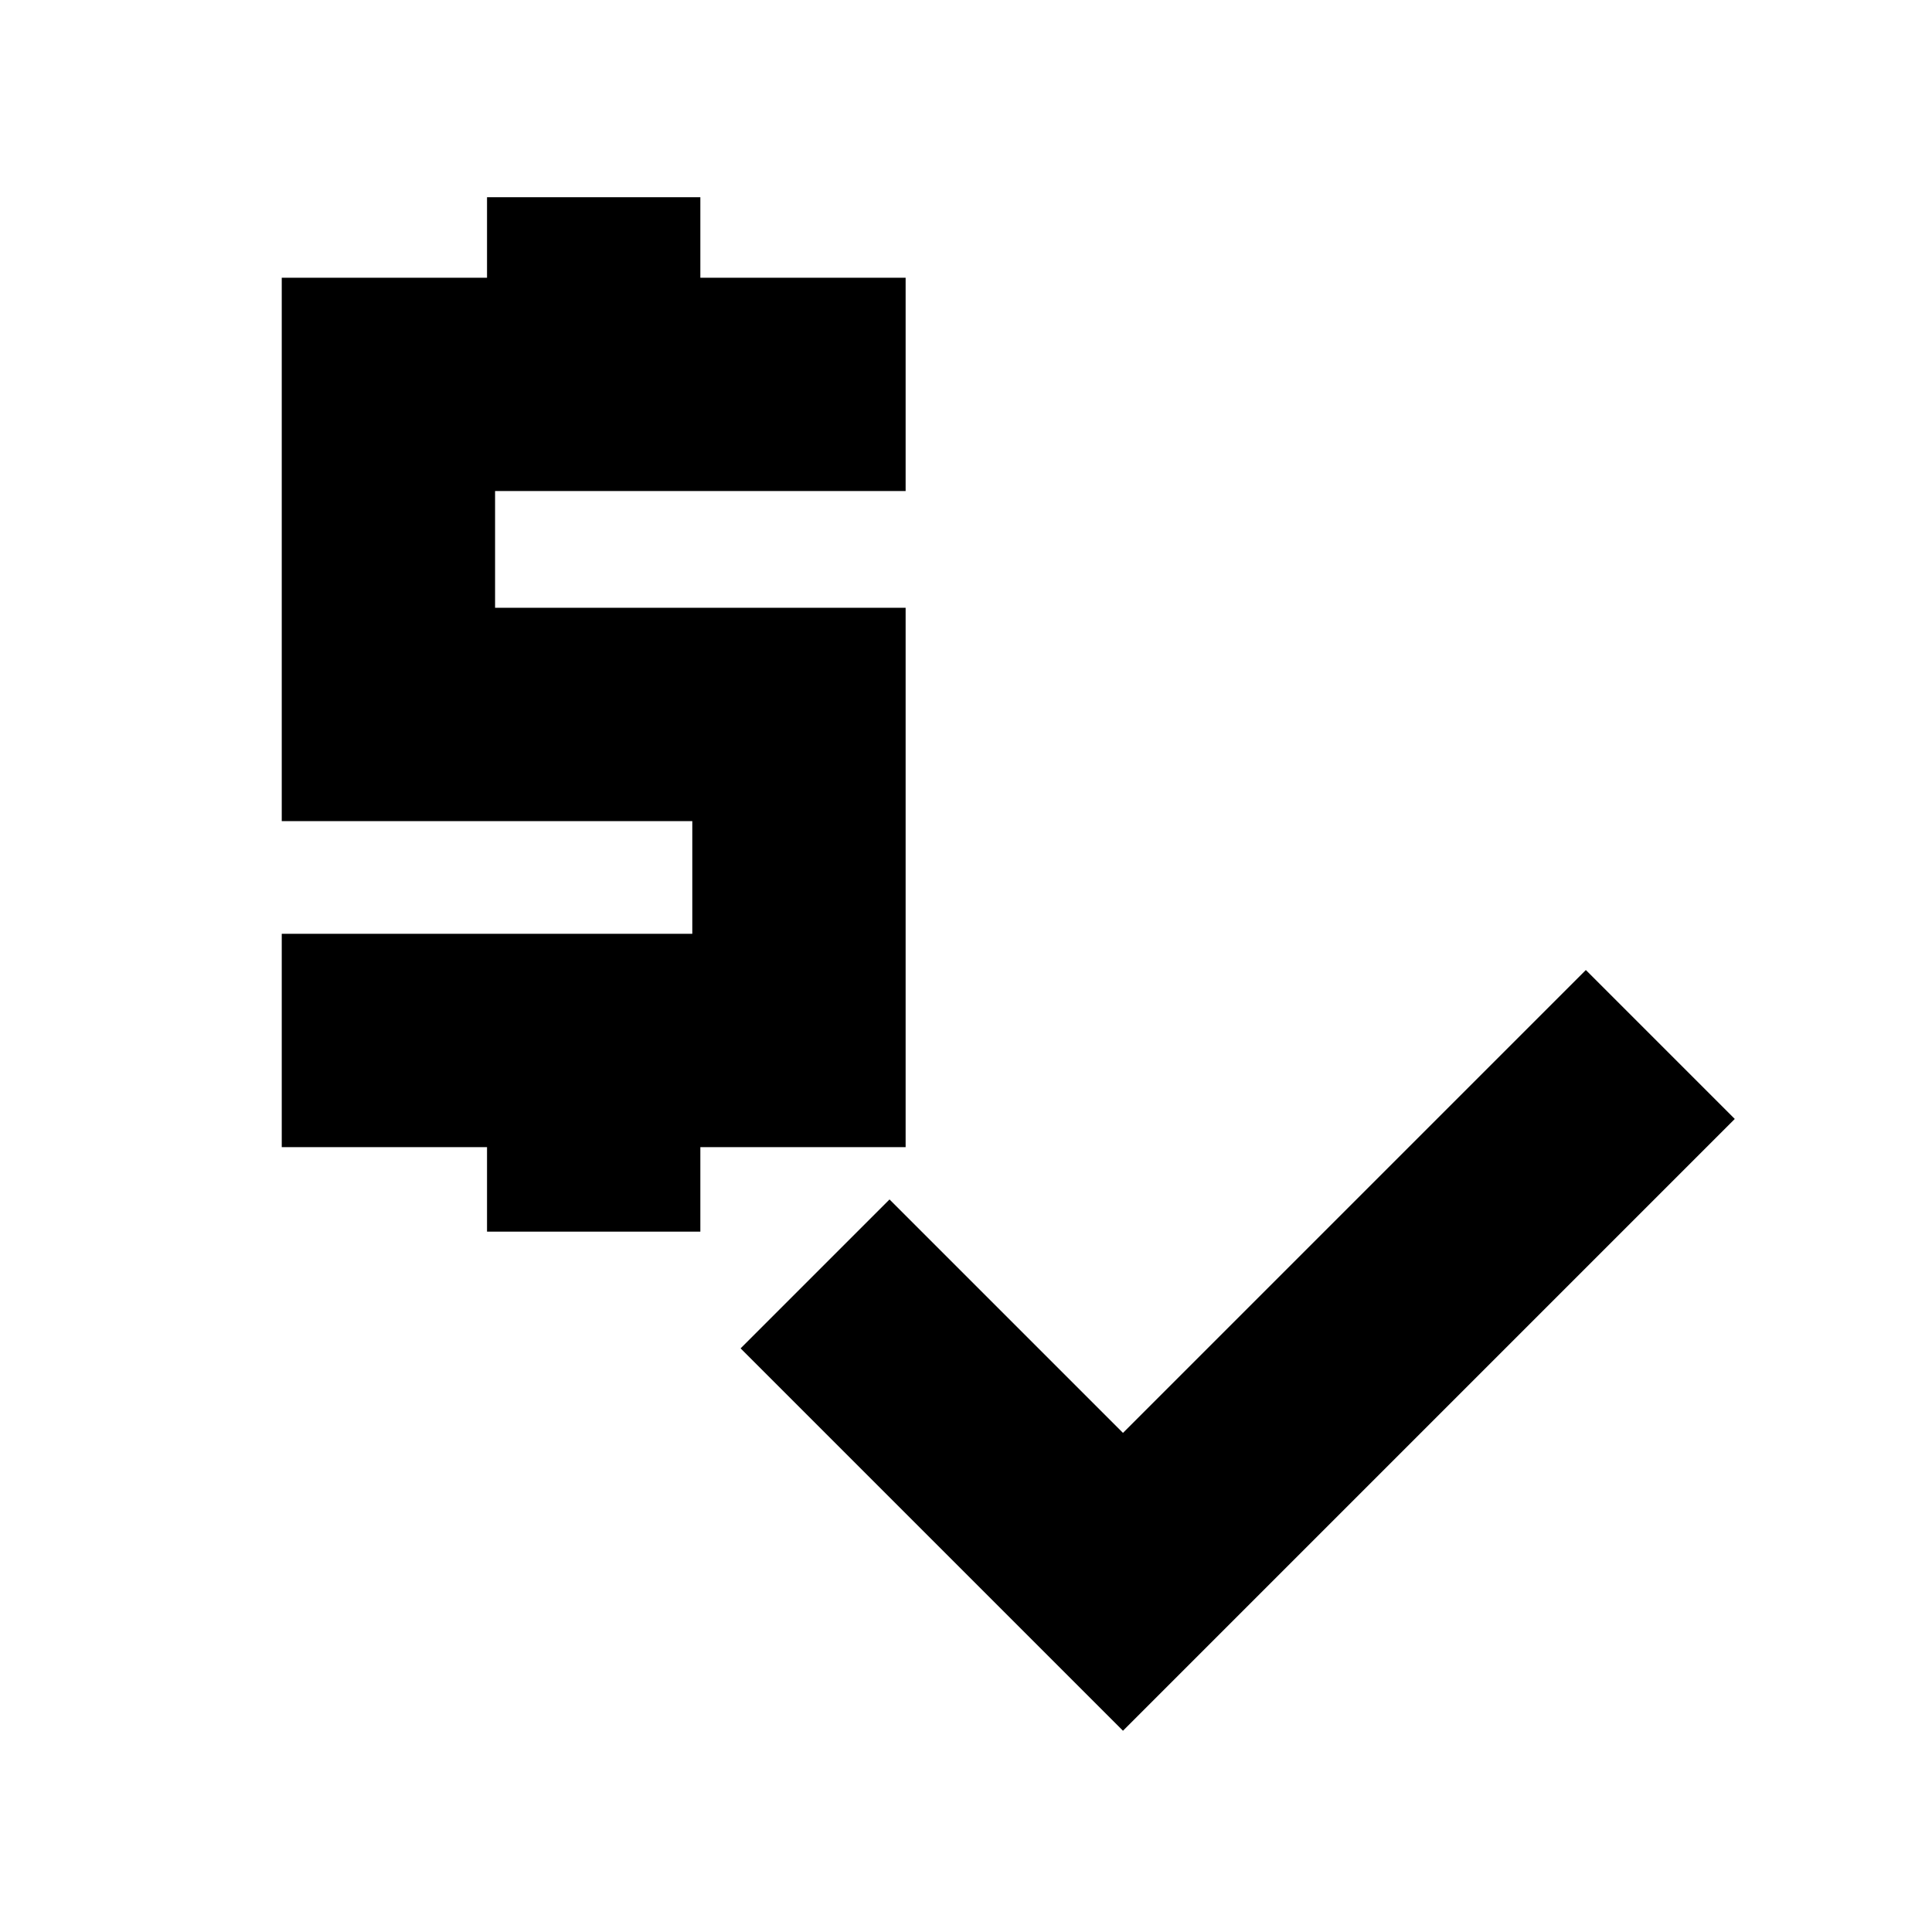 <svg xmlns="http://www.w3.org/2000/svg" height="24" width="24"><path d="M6.05 15.3v-1.05H3.5V11.6h5.1v-1.4H3.5V3.45h2.55v-1H8.7v1h2.55V6.1h-5.1v1.45h5.1v6.7H8.7v1.05Zm7.9 6.2L9.2 16.75l1.85-1.85 2.9 2.9 5.75-5.75 1.85 1.85Z"/></svg>